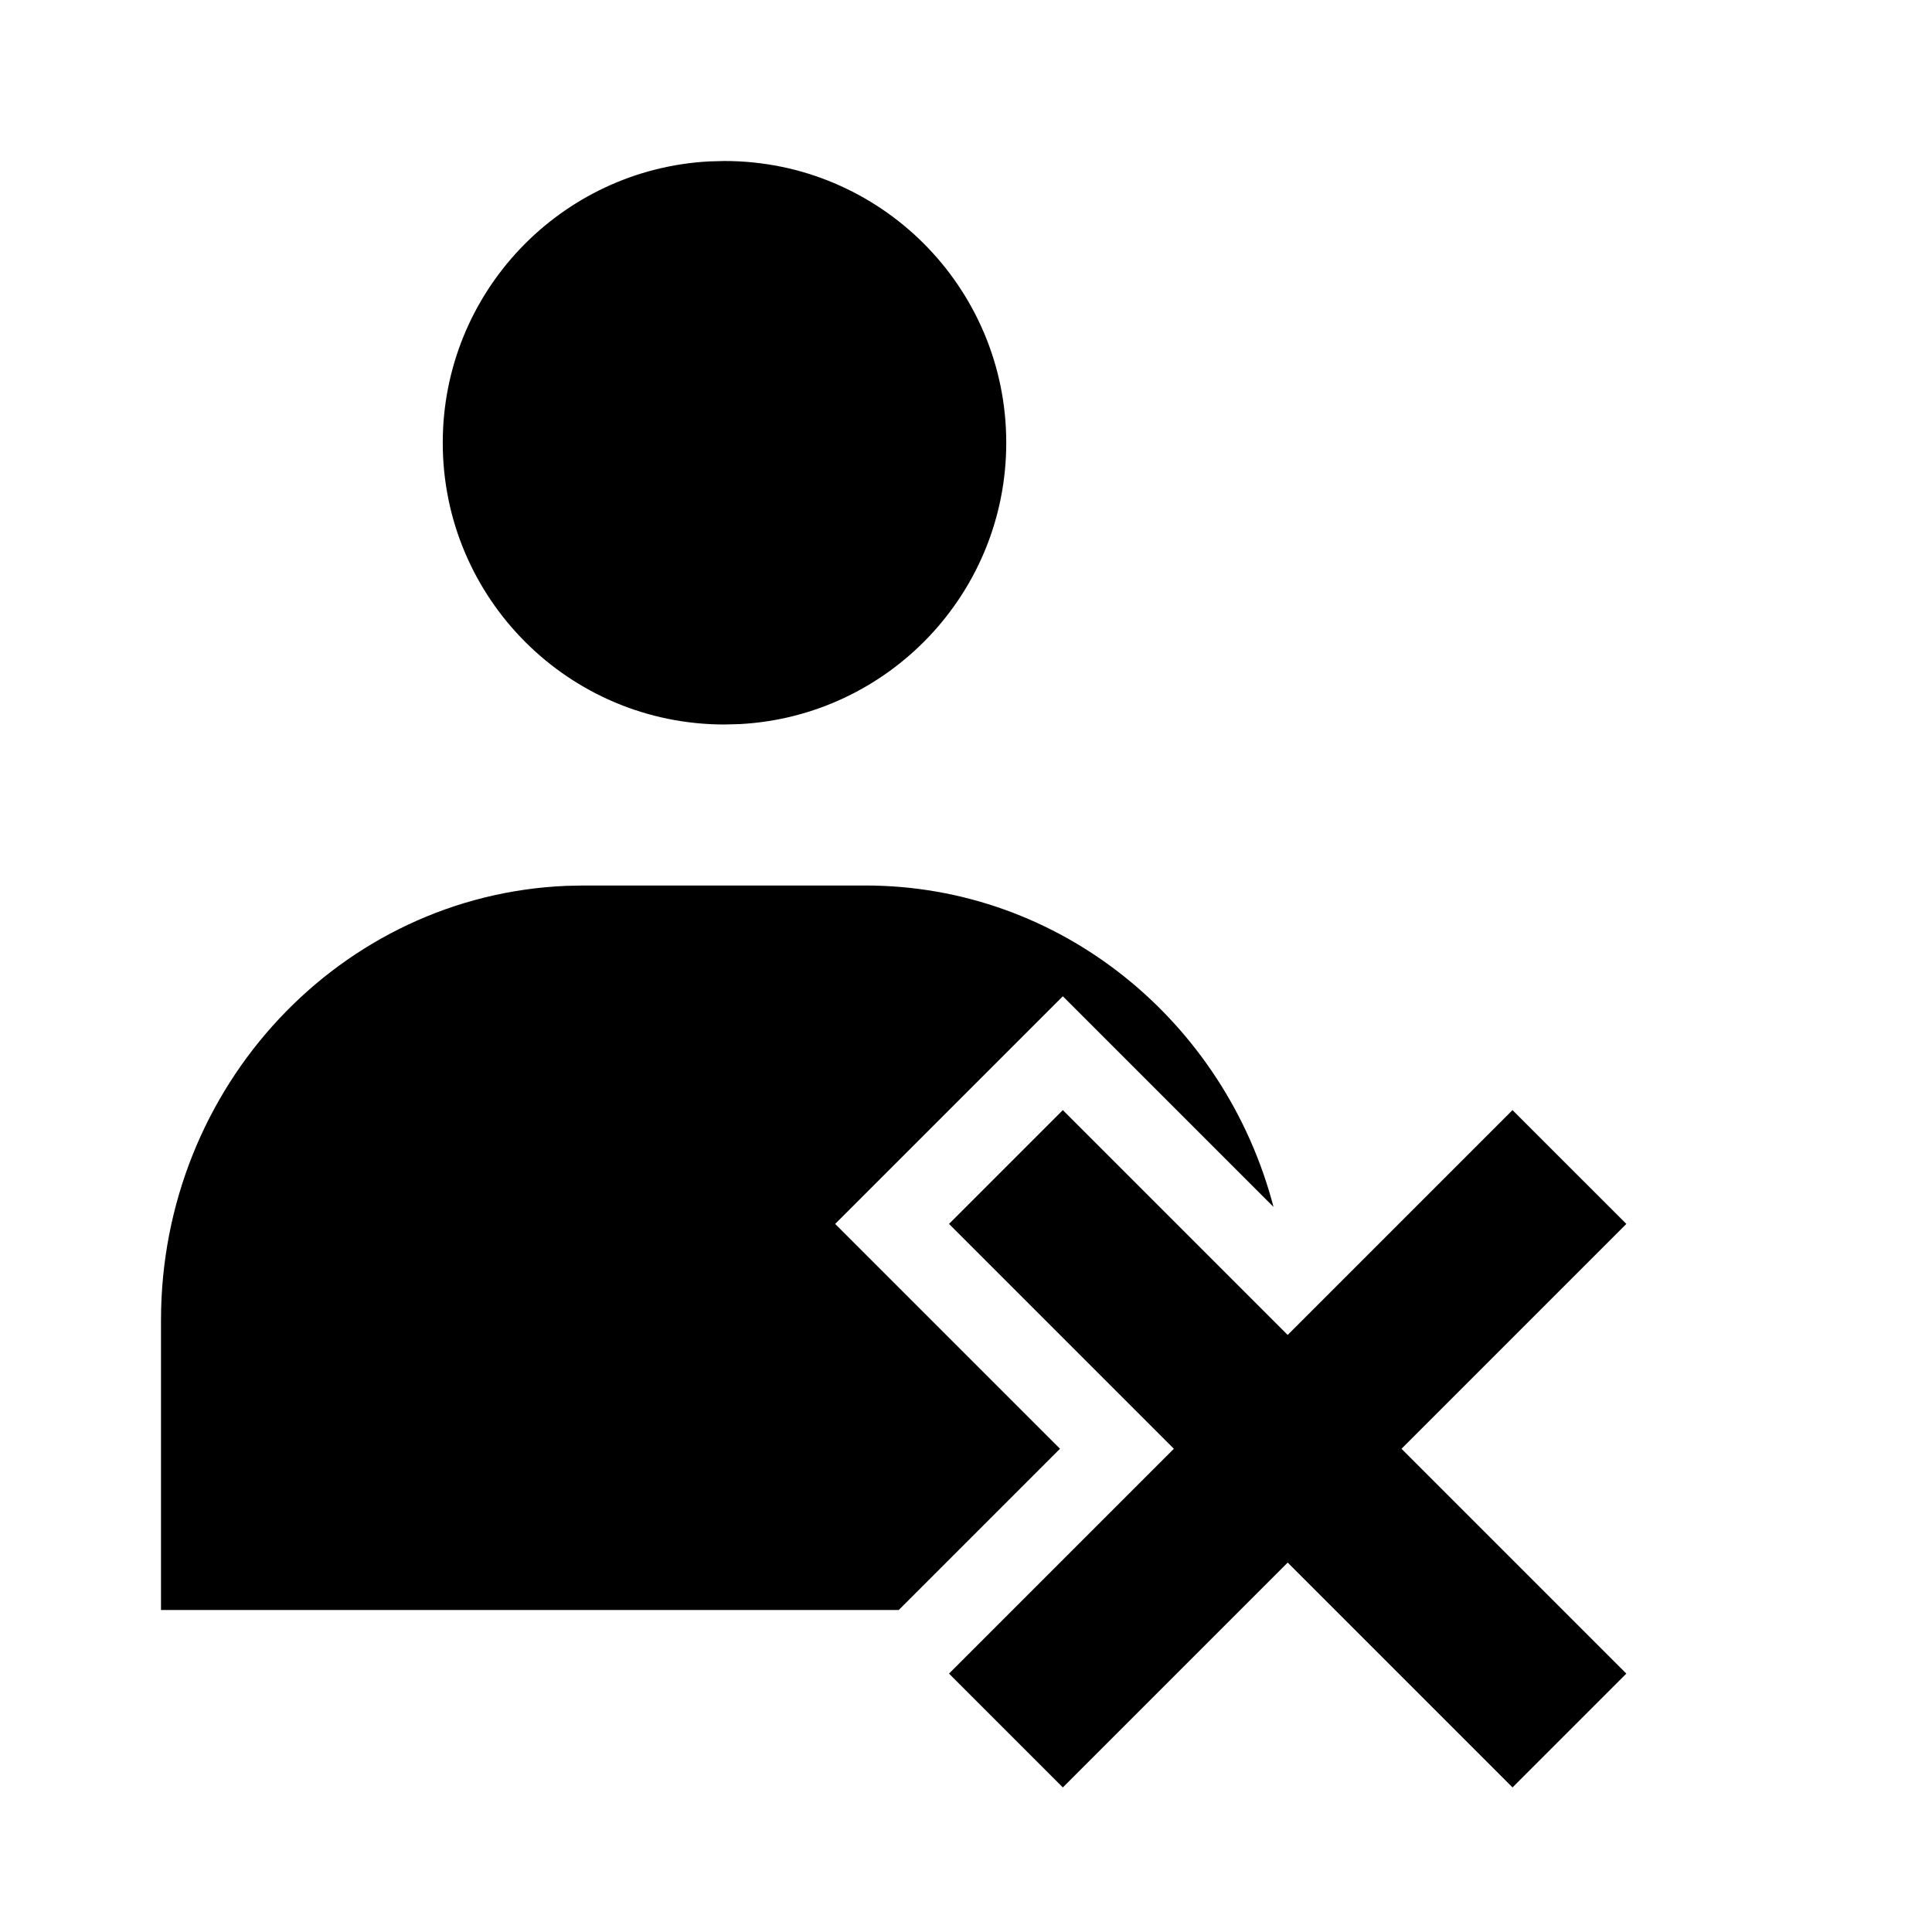 <svg xmlns="http://www.w3.org/2000/svg" width="512" height="512" viewBox="0 0 512 512"><path fill-rule="evenodd" d="M358.165,251.52 L388.331,281.685 L328.747,341.269 L388.331,400.853 L358.165,431.019 L298.581,371.435 L238.997,431.019 L208.832,400.853 L268.416,341.269 L208.832,281.685 L238.997,251.52 L298.581,311.104 L358.165,251.52 Z M186.667,192 C238.424,192 281.982,228.111 294.825,277.175 L238.997,221.35 L178.662,281.685 L238.246,341.269 L195.516,383.999 L7.10542736e-15,384 L7.10542736e-15,307.2 C7.10542736e-15,245.167 47.668,194.586 107.383,192.096 L112,192 L186.667,192 Z M149.333,7.10542736e-15 C190.571,7.10542736e-15 224,33.429 224,74.667 C224,114.529 192.762,147.096 153.43,149.223 L149.333,149.333 C108.096,149.333 74.667,115.904 74.667,74.667 C74.667,34.804 105.905,2.237 145.237,0.11 L149.333,7.10542736e-15 Z" transform="translate(42.667 42.667)"/></svg>